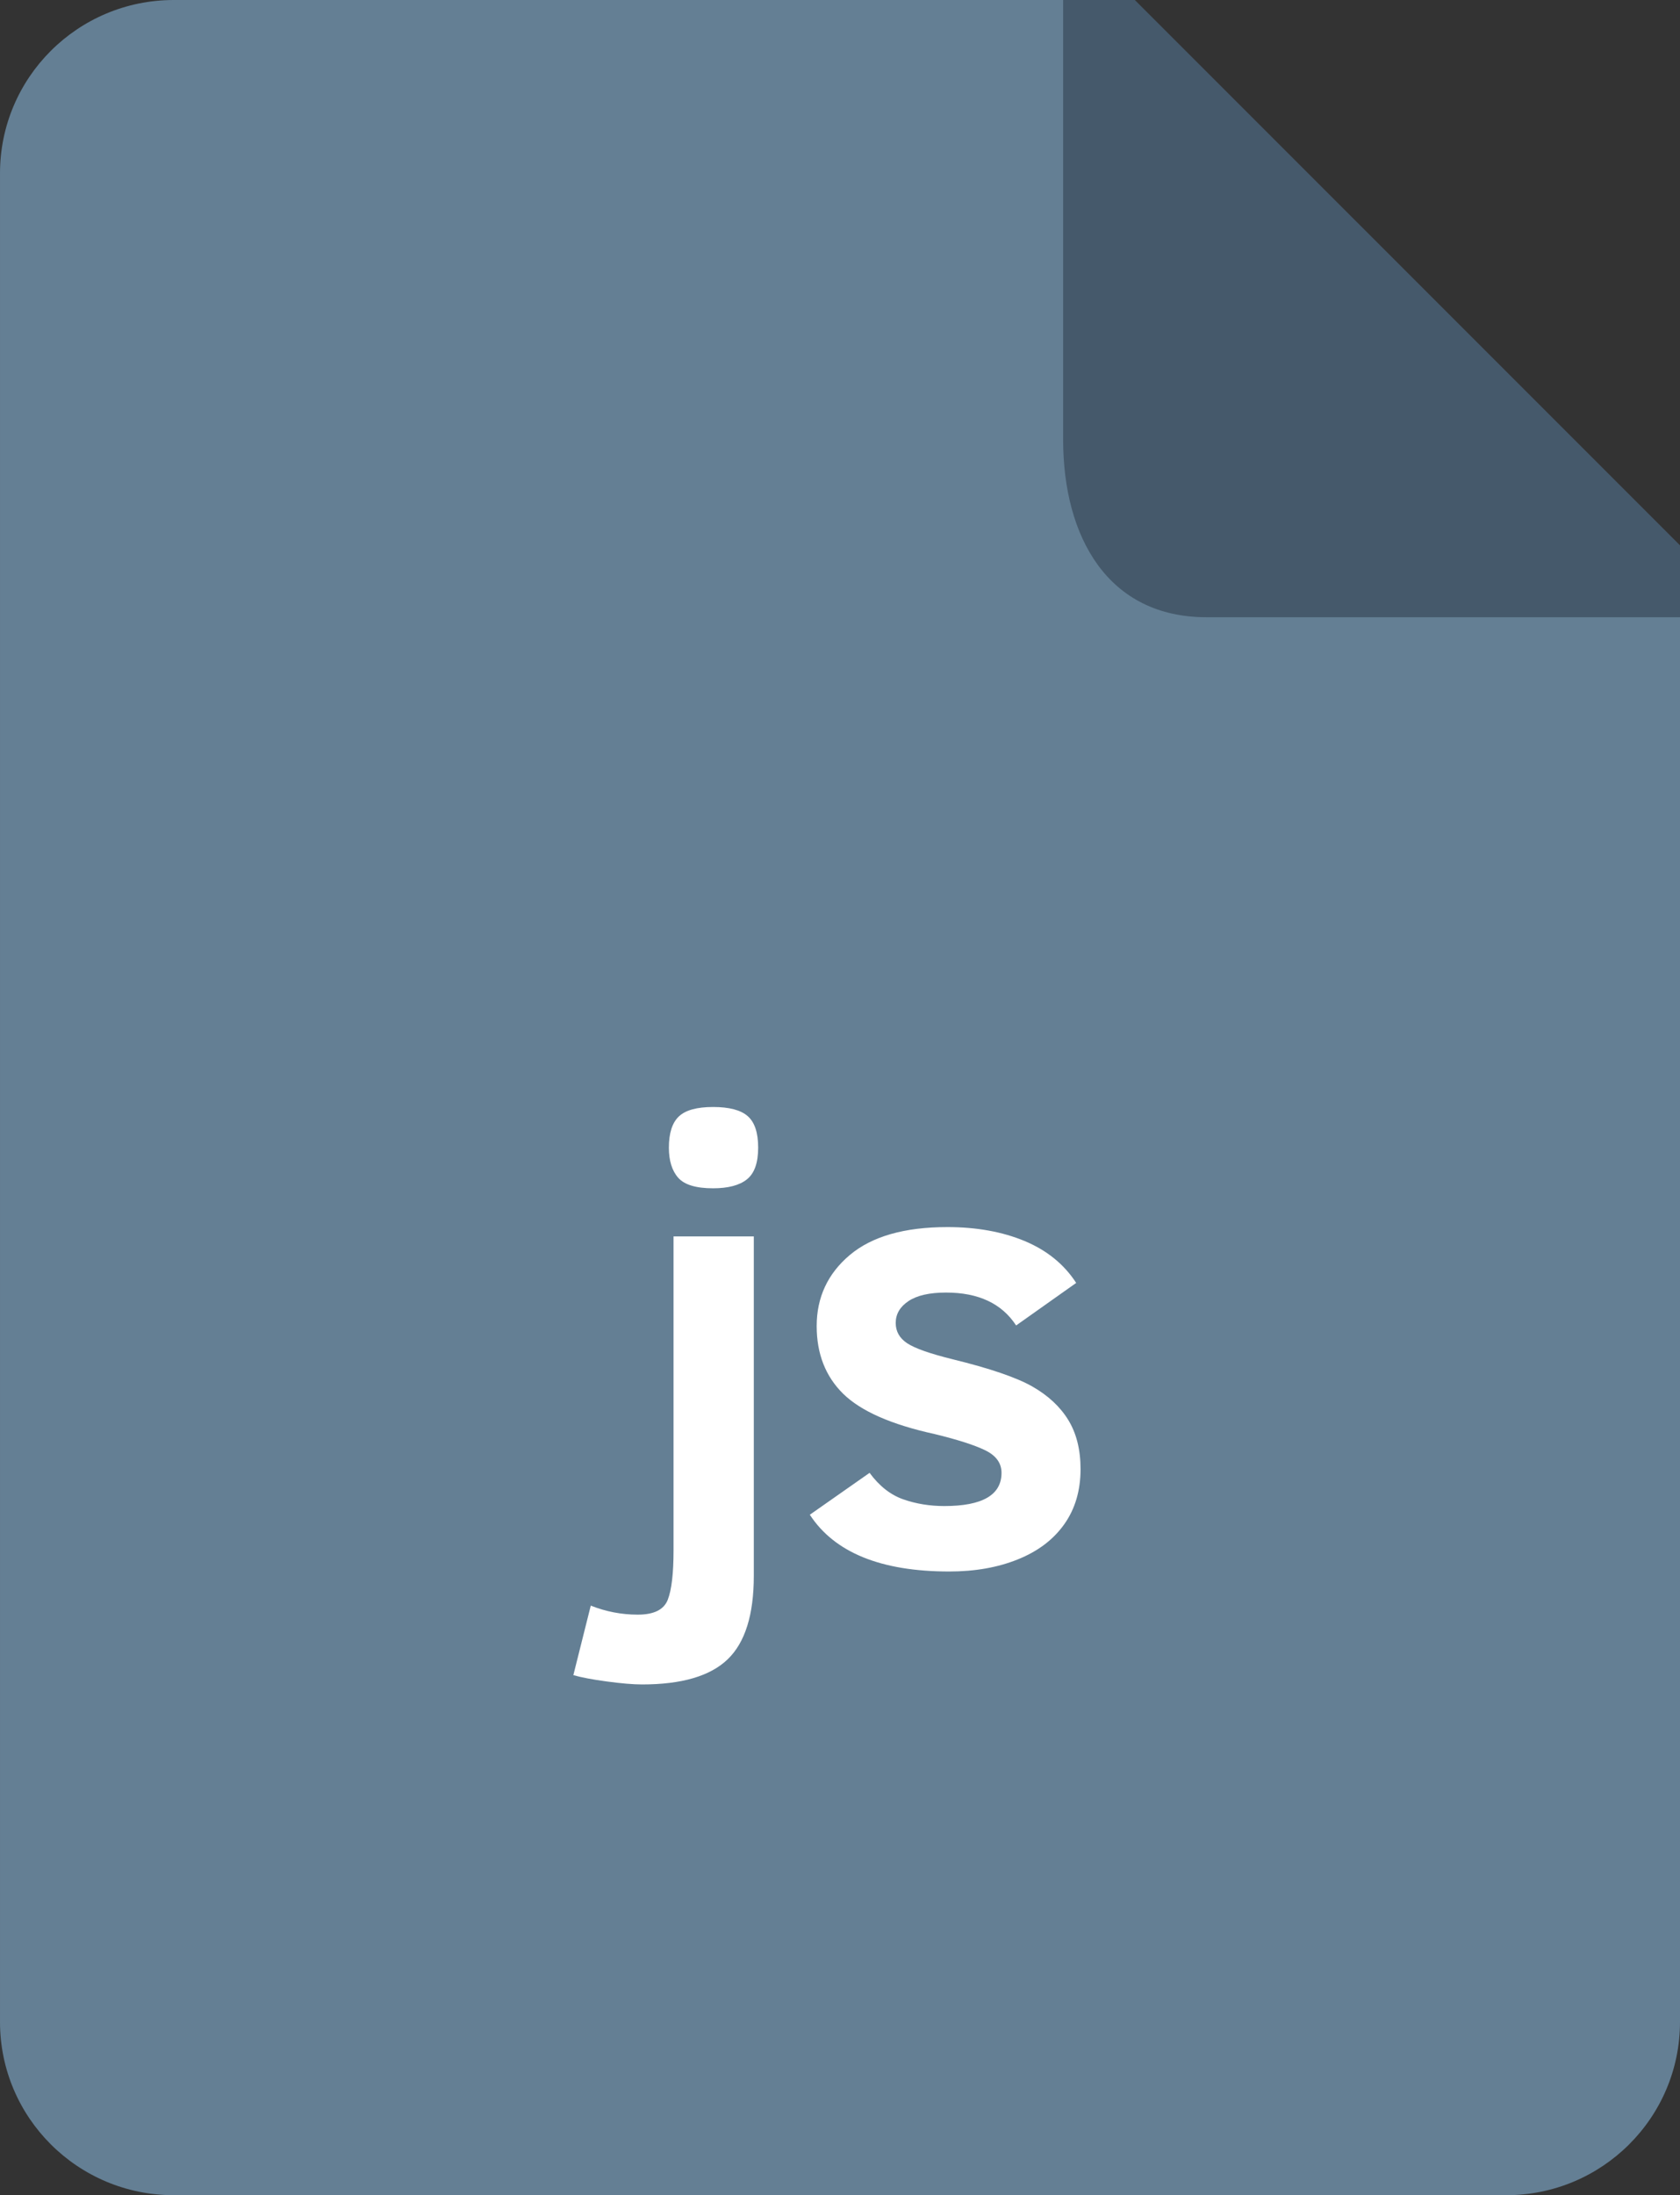 <svg width="49" height="64" xmlns="http://www.w3.org/2000/svg" preserveAspectRatio="xMidYMid">

 <rect width="100%" height="100%" fill="#333333" stroke="none"/>

 <g>
  <title>background</title>
  <rect fill="none" id="canvas_background" height="402" width="582" y="-1" x="-1"/>
 </g>
 <g>
  <title>Layer 1</title>
  <path fill-rule="evenodd" fill="#647f94" id="svg_2" d="m49,16.842l0,42.105c0,2.791 -2.27,5.053 -5.069,5.053l-38.862,0c-2.8,0 -5.069,-2.262 -5.069,-5.053l0,-53.894c0,-2.791 2.269,-5.053 5.069,-5.053l27.034,0l16.897,16.842z" class="cls-1"/>
  <path fill="#ffffff" fill-rule="evenodd" id="svg_3" d="m27.595,37.684c-0.484,0 -0.85,0.083 -1.098,0.249c-0.248,0.166 -0.372,0.378 -0.372,0.637c0,0.248 0.112,0.445 0.336,0.593c0.224,0.148 0.665,0.303 1.325,0.466c1.083,0.265 1.856,0.529 2.319,0.791c0.462,0.263 0.813,0.588 1.052,0.977c0.239,0.389 0.359,0.867 0.359,1.434c0,0.627 -0.159,1.164 -0.477,1.61c-0.317,0.447 -0.768,0.787 -1.352,1.022c-0.584,0.236 -1.251,0.353 -2.001,0.353c-1.991,0 -3.346,-0.552 -4.066,-1.655l1.743,-1.221c0.284,0.386 0.612,0.643 0.984,0.773c0.373,0.13 0.77,0.195 1.194,0.195c1.113,0 1.67,-0.323 1.67,-0.968c0,-0.284 -0.158,-0.502 -0.472,-0.656c-0.315,-0.154 -0.808,-0.312 -1.479,-0.475c-1.265,-0.277 -2.154,-0.67 -2.669,-1.176c-0.514,-0.507 -0.771,-1.164 -0.771,-1.972c0,-0.838 0.322,-1.529 0.966,-2.072c0.645,-0.542 1.593,-0.814 2.846,-0.814c0.853,0 1.604,0.136 2.255,0.407c0.65,0.272 1.151,0.679 1.502,1.221l-1.752,1.24c-0.417,-0.639 -1.098,-0.959 -2.042,-0.959zm-6.797,-3.04c-0.497,0 -0.835,-0.102 -1.017,-0.307c-0.181,-0.205 -0.272,-0.498 -0.272,-0.878c0,-0.422 0.097,-0.725 0.29,-0.909c0.194,-0.184 0.527,-0.276 0.999,-0.276c0.471,0 0.809,0.089 1.011,0.267c0.203,0.178 0.304,0.484 0.304,0.918c0,0.441 -0.108,0.748 -0.326,0.923c-0.218,0.175 -0.548,0.262 -0.989,0.262zm-1.153,1.403l2.341,0l0,9.896c0,1.134 -0.254,1.945 -0.762,2.433c-0.508,0.489 -1.34,0.733 -2.496,0.733c-0.26,0 -0.602,-0.029 -1.025,-0.086c-0.424,-0.057 -0.75,-0.119 -0.98,-0.185l0.508,-2.027c0.442,0.175 0.898,0.263 1.37,0.263c0.472,0 0.764,-0.145 0.876,-0.435c0.112,-0.289 0.168,-0.768 0.168,-1.438l0,-9.154z" class="cls-2"/>
  <path fill="#45596b" fill-rule="evenodd" id="svg_4" d="m49,15.899l0,2.096l-13.813,0c-2.86,0 -4.179,-2.32 -4.179,-5.181l0,-12.814l2.092,0l15.9,15.899z" class="cls-3"/>
 </g>
</svg>